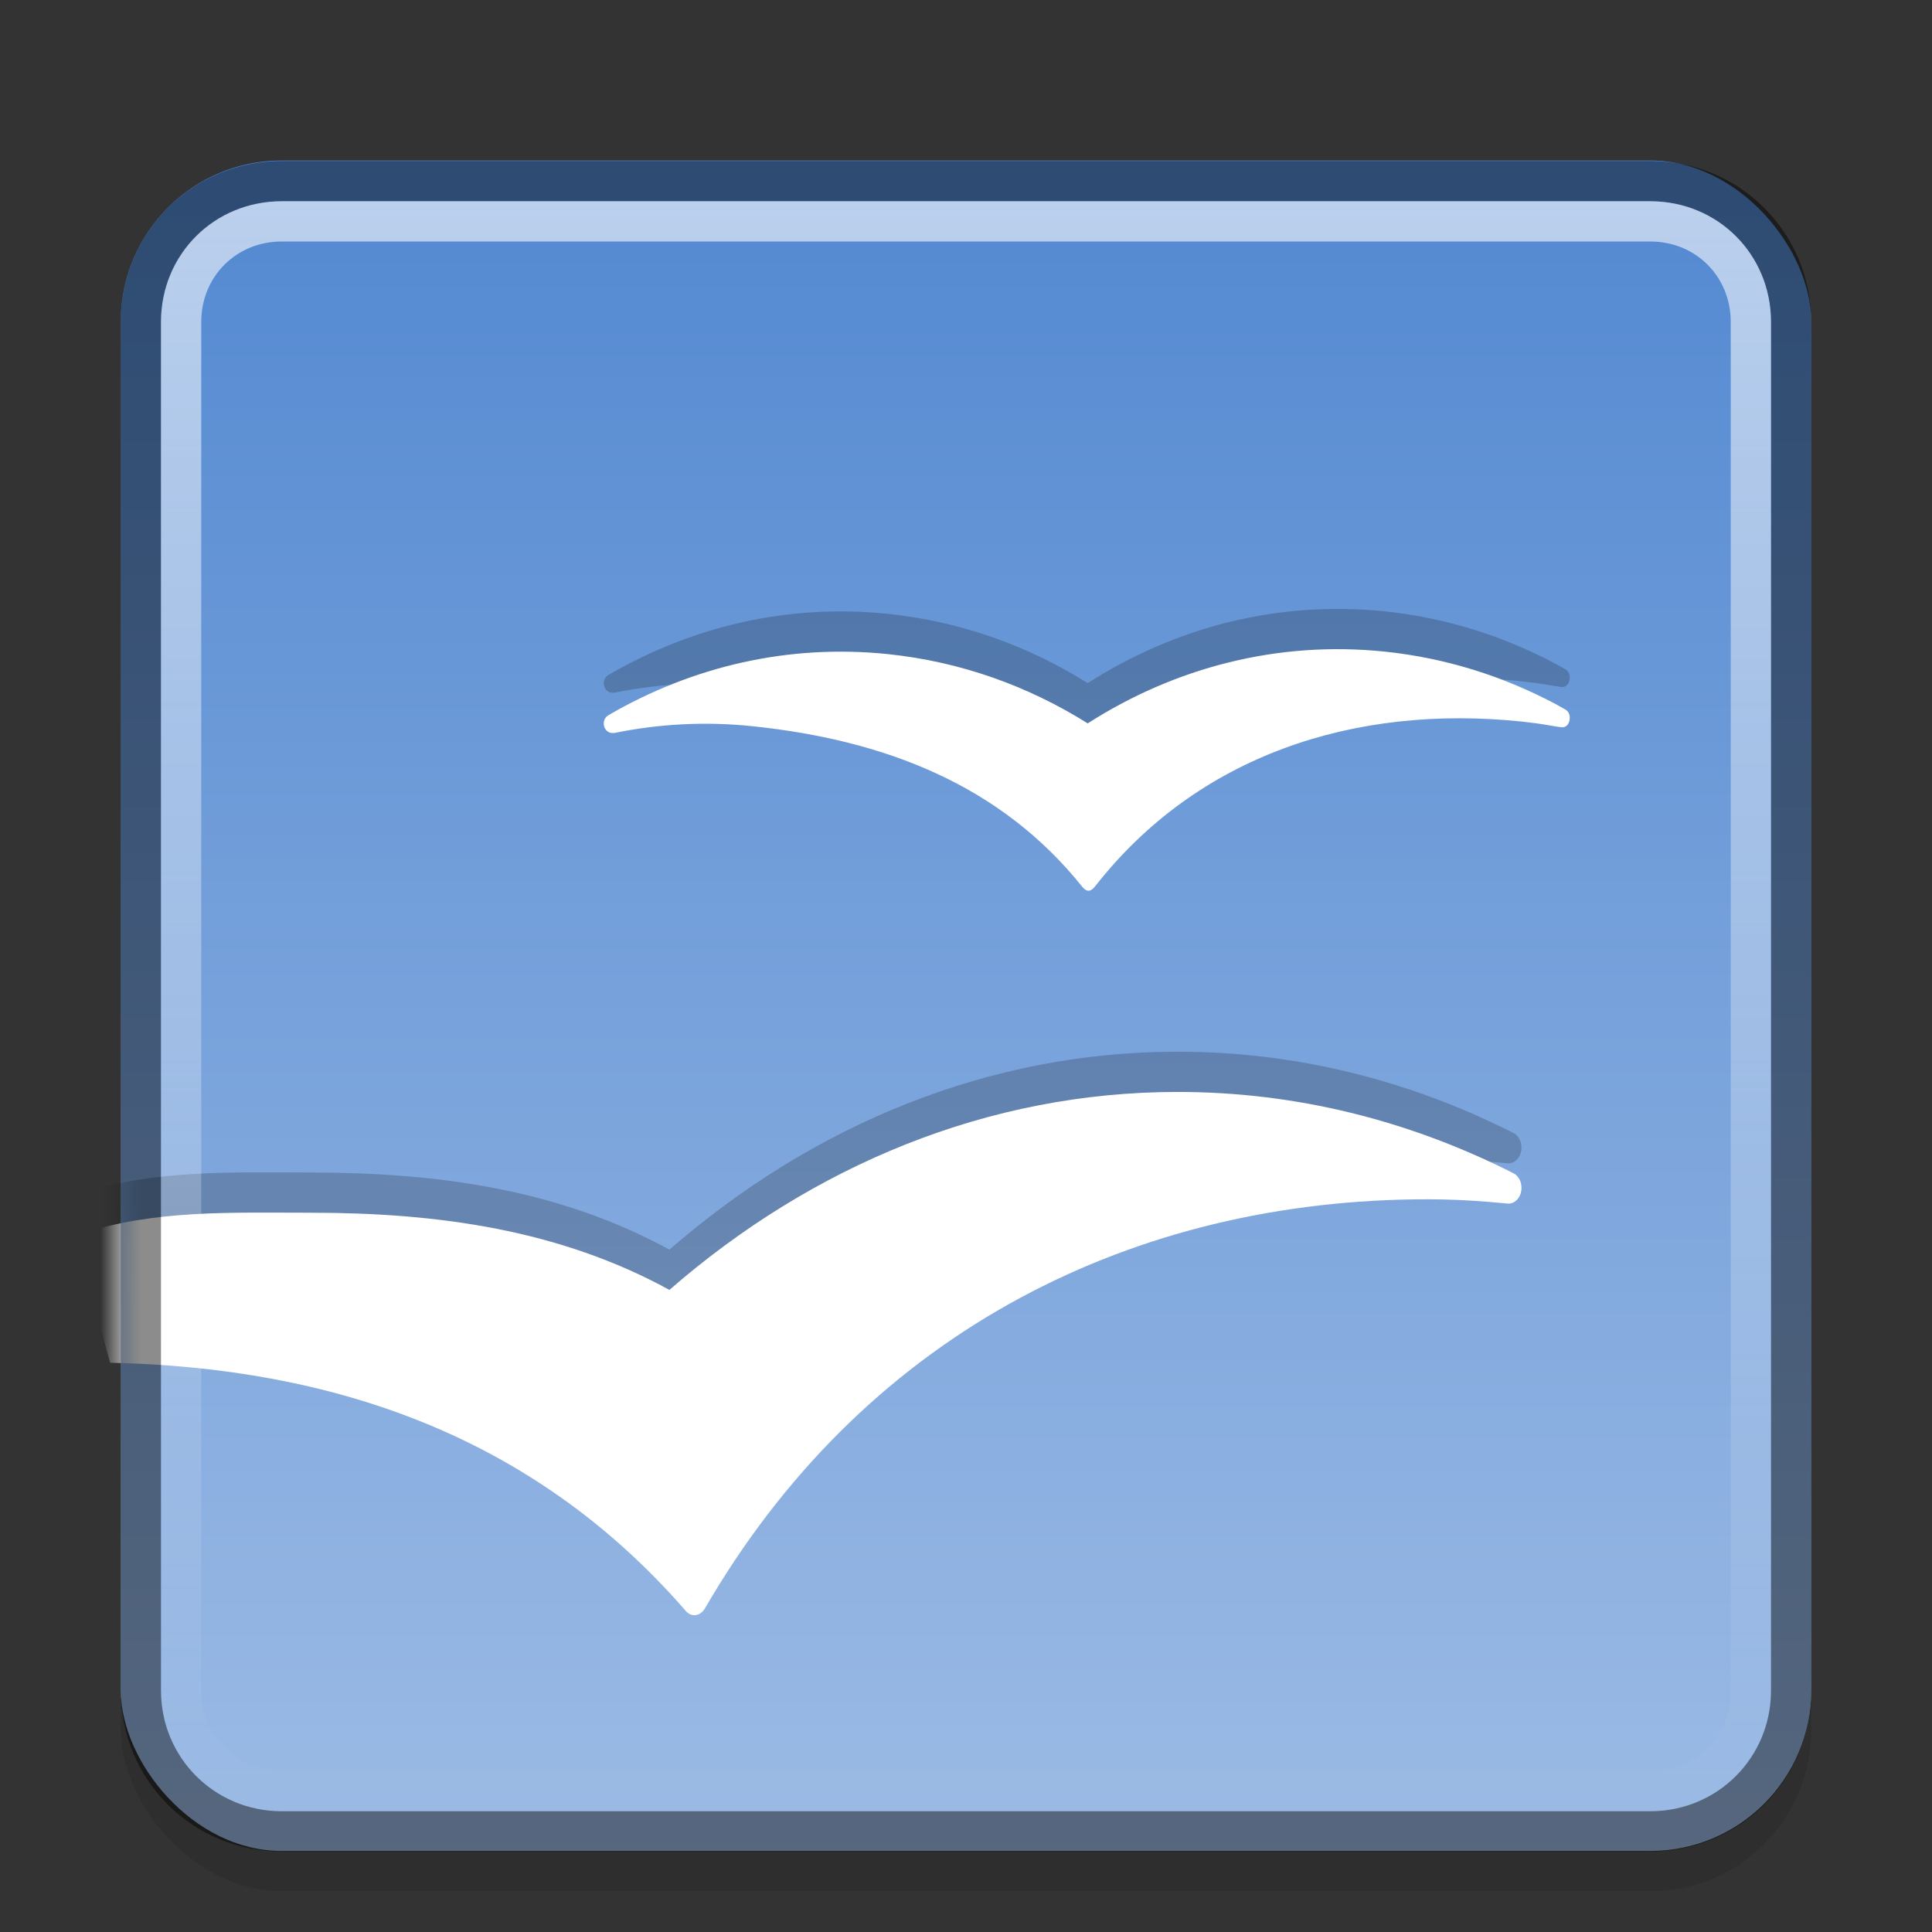 <?xml version="1.0" encoding="UTF-8" standalone="no"?>
<!-- Created with Inkscape (http://www.inkscape.org/) -->

<svg
   xmlns:dc="http://purl.org/dc/elements/1.1/"
   xmlns:cc="http://creativecommons.org/ns#"
   xmlns:rdf="http://www.w3.org/1999/02/22-rdf-syntax-ns#"
   xmlns:svg="http://www.w3.org/2000/svg"
   xmlns="http://www.w3.org/2000/svg"
   xmlns:xlink="http://www.w3.org/1999/xlink"
   xmlns:sodipodi="http://sodipodi.sourceforge.net/DTD/sodipodi-0.dtd"
   xmlns:inkscape="http://www.inkscape.org/namespaces/inkscape"
   version="1.1"
   width="48"
   height="48"
   id="svg3396"
   inkscape:version="0.48.5 r10040"
   sodipodi:docname="openoffice-writer.svg">
  <rect width="100%" height="100%" fill="#333333" stroke="none"/>
  <sodipodi:namedview
     pagecolor="#ffffff"
     bordercolor="#666666"
     borderopacity="1"
     objecttolerance="10"
     gridtolerance="10"
     guidetolerance="10"
     inkscape:pageopacity="0"
     inkscape:pageshadow="2"
     inkscape:window-width="640"
     inkscape:window-height="480"
     id="namedview27"
     showgrid="false"
     inkscape:zoom="4.9166667"
     inkscape:cx="24"
     inkscape:cy="24"
     inkscape:window-x="37"
     inkscape:window-y="0"
     inkscape:window-maximized="0"
     inkscape:current-layer="svg3396" />
  <title
     id="title3513">Apache OpenOffice Logo 2013</title>
  <defs
     id="defs3398">
    <linearGradient
       id="linearGradient4215">
      <stop
         id="stop4217"
         style="stop-color:#5288d1;stop-opacity:1"
         offset="0" />
      <stop
         id="stop4219"
         style="stop-color:#9cbbe5;stop-opacity:1"
         offset="1" />
    </linearGradient>
    <linearGradient
       id="linearGradient3596">
      <stop
         id="stop3598"
         style="stop-color:#ffffff;stop-opacity:1"
         offset="0" />
      <stop
         id="stop3600"
         style="stop-color:#ffffff;stop-opacity:0"
         offset="1" />
    </linearGradient>
    <linearGradient
       y1="1008.38"
       x2="0"
       y2="1048.38"
       id="linearGradient3420"
       xlink:href="#linearGradient3596"
       gradientUnits="userSpaceOnUse"
       gradientTransform="translate(0,0.987)" />
    <mask
       id="mask4209">
      <rect
         width="42"
         height="42"
         rx="4"
         x="3"
         y="1008.221"
         id="rect4211"
         style="fill:#ffffff;fill-opacity:1" />
    </mask>
    <linearGradient
       x1="45"
       y1="1008.362"
       x2="45"
       y2="1050.362"
       id="linearGradient4221"
       xlink:href="#linearGradient4215"
       gradientUnits="userSpaceOnUse" />
    <linearGradient
       inkscape:collect="always"
       xlink:href="#linearGradient3596"
       id="linearGradient3005"
       gradientUnits="userSpaceOnUse"
       gradientTransform="translate(0,-1003.375)"
       y1="1008.38"
       x2="0"
       y2="1048.38" />
    <linearGradient
       inkscape:collect="always"
       xlink:href="#linearGradient4215"
       id="linearGradient3014"
       gradientUnits="userSpaceOnUse"
       x1="45"
       y1="1008.362"
       x2="45"
       y2="1050.362"
       gradientTransform="translate(0,-1004.362)" />
  </defs>
  <rect
     style="opacity:0.1;fill:#000000;fill-opacity:1"
     id="rect4213"
     y="4.987"
     x="3"
     rx="4"
     height="42"
     width="42" />
  <rect
     style="fill:url(#linearGradient3014);fill-opacity:1"
     id="rect2816"
     y="3.987"
     x="3"
     rx="4"
     height="42"
     width="42" />
  <g
     id="g4201"
     mask="url(#mask4209)"
     transform="translate(0,-1004.234)">
    <path
       inkscape:connector-curvature="0"
       style="font-size:28.421px;font-style:normal;font-variant:normal;font-weight:normal;font-stretch:normal;line-height:125%;letter-spacing:0px;word-spacing:0px;opacity:0.2;fill:#000000;fill-rule:evenodd;font-family:'M+ 1p'"
       id="path4197"
       d="m 38.885,1020.859 c -0.08,-0.047 -0.162,-0.091 -0.241,-0.135 -1.294,-0.688 -2.718,-1.141 -4.231,-1.3 -2.673,-0.279 -5.23,0.399 -7.389,1.782 -1.478,-0.927 -3.154,-1.531 -4.956,-1.72 -2.485,-0.26 -4.865,0.31 -6.925,1.501 -0.02,0.015 -0.04,0.024 -0.06,0.038 -0.049,0.04 -0.083,0.108 -0.083,0.184 0,0.131 0.094,0.236 0.213,0.236 0.012,0 0.024,0 0.035,0 0.005,0 0.01,0 0.014,0 1.107,-0.227 2.262,-0.292 3.438,-0.168 3.302,0.345 6.178,1.469 8.197,4 0.105,0.12 0.198,0.116 0.305,-0.015 2.54,-3.253 6.433,-4.537 10.618,-4.1 0.232,0.025 0.464,0.056 0.692,0.097 0.08,0.015 0.202,0.035 0.274,0.042 0.139,0.019 0.214,-0.103 0.214,-0.234 -2.56e-4,-0.091 -0.036,-0.165 -0.115,-0.209 z" />
    <path
       inkscape:connector-curvature="0"
       style="font-size:28.421px;font-style:normal;font-variant:normal;font-weight:normal;font-stretch:normal;line-height:125%;letter-spacing:0px;word-spacing:0px;fill:#ffffff;fill-rule:evenodd;font-family:'M+ 1p'"
       id="path3132"
       d="m 38.885,1021.859 c -0.08,-0.047 -0.162,-0.091 -0.241,-0.135 -1.294,-0.688 -2.718,-1.141 -4.231,-1.3 -2.673,-0.279 -5.23,0.399 -7.389,1.782 -1.478,-0.927 -3.154,-1.531 -4.956,-1.72 -2.485,-0.26 -4.865,0.31 -6.925,1.501 -0.02,0.015 -0.04,0.024 -0.06,0.038 -0.049,0.04 -0.083,0.108 -0.083,0.184 0,0.131 0.094,0.236 0.213,0.236 0.012,0 0.024,0 0.035,0 0.005,0 0.01,0 0.014,0 1.107,-0.227 2.262,-0.292 3.438,-0.168 3.302,0.345 6.178,1.469 8.197,4 0.105,0.12 0.198,0.116 0.305,-0.015 2.54,-3.253 6.433,-4.537 10.618,-4.1 0.232,0.025 0.464,0.056 0.692,0.097 0.08,0.015 0.202,0.035 0.274,0.042 0.139,0.019 0.214,-0.103 0.214,-0.234 -2.56e-4,-0.091 -0.036,-0.165 -0.115,-0.209 z" />
    <path
       inkscape:connector-curvature="0"
       style="font-size:28.421px;font-style:normal;font-variant:normal;font-weight:normal;font-stretch:normal;line-height:125%;letter-spacing:0px;word-spacing:0px;opacity:0.2;fill:#000000;fill-rule:evenodd;font-family:'M+ 1p'"
       id="path4199"
       d="m 17.041,1043.262 c 0.056,0.063 0.128,0.101 0.21,0.101 0.1,0 0.19,-0.058 0.248,-0.146 0.002,0 0.126,-0.213 0.189,-0.318 3.965,-6.611 10.502,-9.869 17.778,-9.869 0.519,0 1.037,0.024 1.548,0.067 0.148,0.014 0.456,0.041 0.463,0.041 0.179,0 0.324,-0.176 0.324,-0.393 0,-0.157 -0.075,-0.289 -0.181,-0.352 -0.014,0 -0.026,-0.014 -0.039,-0.02 -2.562,-1.295 -5.373,-2.01 -8.32,-2.01 -4.708,0 -9.068,1.821 -12.63,4.918 -2.72,-1.489 -5.734,-1.917 -8.908,-1.917 -1.98,0 -3.899,-0.077 -5.722,0.527 0.187,1.095 0.436,2.162 0.735,3.2 5.562,0.119 10.517,1.827 14.279,6.14 0.008,0.014 0.017,0.023 0.027,0.03 z" />
    <path
       inkscape:connector-curvature="0"
       style="font-size:28.421px;font-style:normal;font-variant:normal;font-weight:normal;font-stretch:normal;line-height:125%;letter-spacing:0px;word-spacing:0px;fill:#ffffff;fill-rule:evenodd;font-family:'M+ 1p'"
       id="path3134"
       d="m 17.041,1044.262 c 0.056,0.063 0.128,0.101 0.21,0.101 0.1,0 0.19,-0.058 0.248,-0.146 0.002,0 0.126,-0.213 0.189,-0.318 3.965,-6.611 10.502,-9.869 17.778,-9.869 0.519,0 1.037,0.024 1.548,0.067 0.148,0.014 0.456,0.041 0.463,0.041 0.179,0 0.324,-0.176 0.324,-0.393 0,-0.157 -0.075,-0.289 -0.181,-0.352 -0.014,0 -0.026,-0.014 -0.039,-0.02 -2.562,-1.295 -5.373,-2.01 -8.32,-2.01 -4.708,0 -9.068,1.821 -12.63,4.918 -2.72,-1.489 -5.734,-1.917 -8.908,-1.917 -1.98,0 -3.899,-0.077 -5.722,0.527 0.187,1.095 0.436,2.162 0.735,3.2 5.562,0.119 10.517,1.827 14.279,6.14 0.008,0.014 0.017,0.023 0.027,0.03 z" />
  </g>
  <path
     inkscape:connector-curvature="0"
     style="opacity:0.45;fill:none;stroke:#000000"
     id="path2820"
     d="M 7,4.5 C 5.054,4.5 3.5,6.054 3.5,8 v 34 c 0,1.946 1.554,3.5 3.5,3.5 h 34 c 1.946,0 3.5,-1.554 3.5,-3.5 V 8 C 44.5,6.054 42.946,4.5 41,4.5 H 7 z" />
  <path
     inkscape:connector-curvature="0"
     style="opacity:0.6;fill:none;stroke:url(#linearGradient3005)"
     id="path2822"
     d="M 7,5.5 C 5.593,5.5 4.5,6.593 4.5,8 v 34 c 0,1.407 1.093,2.5 2.5,2.5 h 34 c 1.407,0 2.5,-1.093 2.5,-2.5 V 8 C 43.5,6.593 42.407,5.5 41,5.5 H 7 z" />
</svg>
